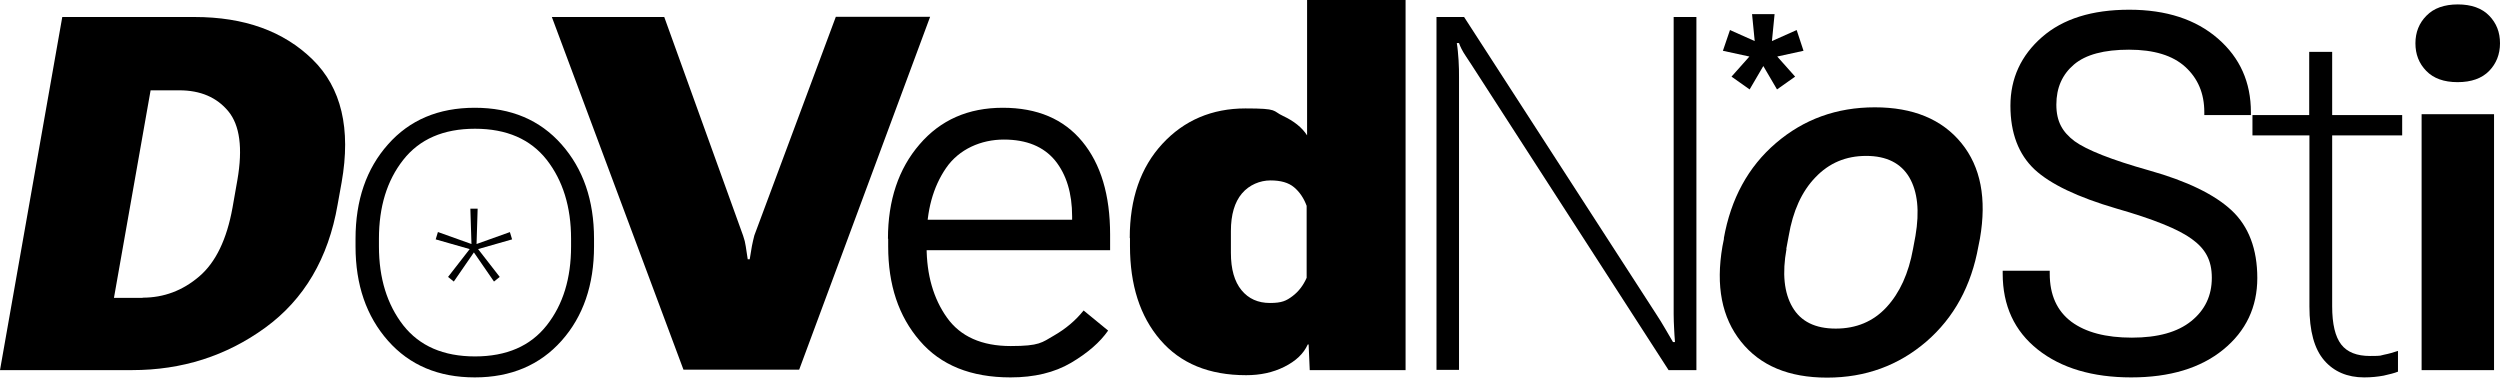 <?xml version="1.0" encoding="UTF-8"?><svg id="Vrstva_1" xmlns="http://www.w3.org/2000/svg" viewBox="0 0 1132.1 171"><path d="M28.2,7.7h59.9c22.5,0,40.3,6.4,53.4,19.2s17.5,31.4,13.2,55.7l-1.8,10c-4.2,24.4-15.2,43-32.8,55.8-17.6,12.8-37.7,19.2-60.2,19.2H0L28.2,7.7h0ZM64.6,134.8c9.6,0,18.1-3.2,25.6-9.6s12.5-16.8,15.1-31.2l2.2-12.5c2.5-14.4,1.1-24.8-4.1-31.1s-12.6-9.5-22.2-9.5h-13l-16.6,94h13v-.1Z"/><path d="M161,108.1c0-17.4,4.9-31.7,14.7-42.7,9.8-11.1,22.9-16.6,39.3-16.6s29.5,5.5,39.3,16.6c9.8,11.1,14.7,25.3,14.7,42.7v3.5c0,17.4-4.9,31.7-14.7,42.7s-22.9,16.6-39.3,16.6-29.5-5.5-39.3-16.6-14.7-25.3-14.7-42.7v-3.5h0ZM171.6,111.6c0,14.4,3.7,26.3,11,35.7,7.4,9.4,18.2,14.1,32.5,14.1s25.1-4.7,32.5-14.1,11-21.3,11-35.7v-3.5c0-14.4-3.7-26.3-11-35.7-7.4-9.4-18.2-14.1-32.5-14.1s-25.1,4.7-32.5,14.1-11,21.3-11,35.7v3.5Z"/><path d="M300.8,7.7l35.7,99c.6,1.7,1,3.3,1.2,4.8s.5,3.5.9,5.9h.9c.4-2.4.7-4.4,1-6s.7-3.2,1.1-4.8L378.5,7.6h42.7l-59.3,159.8h-52.4L249.9,7.7h50.9Z"/><path d="M402.1,108.1c0-17.4,4.8-31.7,14.3-42.7,9.5-11.1,22.1-16.6,37.7-16.6s27.6,5.1,36,15.3c8.4,10.2,12.6,24.2,12.6,42.1v7.1h-90.5v-13.8h73.3v-1.5c0-10.5-2.6-19-7.7-25.3-5.2-6.3-12.9-9.5-23.2-9.5s-20.3,4.3-26.2,12.9c-5.9,8.6-8.8,19.3-8.8,32.1v3.5c0,12.8,3.1,23.5,9.2,32.1,6.1,8.6,15.8,12.9,28.9,12.9s14.1-1.6,19.5-4.7c5.4-3.1,9.9-6.9,13.5-11.4l11.1,9.1c-3.7,5.3-9.2,10.1-16.8,14.6-7.5,4.4-16.6,6.6-27.4,6.6-17.9,0-31.6-5.5-41.1-16.6-9.6-11.1-14.3-25.3-14.3-42.7v-3.5h-.1Z"/><path d="M511.6,107.7c0-17.7,4.9-31.9,14.8-42.6,9.8-10.6,22.4-16,37.6-16s12,1.1,17,3.4c4.9,2.3,8.6,5.2,10.9,8.8V0h44.6v167.6h-43.4l-.5-11.6h-.4c-1.9,4.2-5.4,7.5-10.6,10.1s-10.9,3.8-17.3,3.8c-16.8,0-29.7-5.3-38.9-16s-13.7-24.9-13.7-42.5v-3.5h0l-.1-.2ZM562.2,131.4c3.2,3.9,7.5,5.8,12.9,5.8s7.4-1,10.2-3.1,4.9-4.9,6.4-8.3v-32.6c-1.3-3.5-3.2-6.3-5.7-8.4s-6-3.1-10.7-3.1-9.6,2-12.9,5.9-5,9.6-5,17v9.9c0,7.4,1.6,13,4.8,16.9h0Z"/><path d="M650.5,7.7h12.5l86.9,134.4c1.5,2.3,2.9,4.5,4.2,6.8,1.3,2.2,2.5,4.2,3.5,6h.9c-.2-2.2-.3-4.3-.4-6.3s-.2-4.1-.2-6.3V7.7h10.3v159.9h-12.6l-87-134.8c-1.5-2.3-3-4.7-4.7-7.2s-2.7-4.6-3.2-6.1h-1c.4,2.3.6,5,.8,7.8.2,2.8.2,5.4.2,7.6v132.6h-10.2V7.7h0Z"/><path d="M780.6,108c3.2-18,11-32.4,23.6-43.2s27.5-16.2,44.8-16.2,30.4,5.4,39.2,16.2c8.8,10.8,11.5,25.2,8.4,43.2l-.7,3.5c-3.2,17.9-11,32.3-23.6,43.2-12.6,10.8-27.5,16.3-44.9,16.3s-30.3-5.4-39-16.3-11.5-25.2-8.4-43.2l.7-3.5h-.1ZM809,112.7c-2,11.1-1.1,19.9,2.7,26.4s10.3,9.7,19.6,9.7,17-3.2,23-9.7,10-15.3,12-26.4l1.1-5.9c1.9-11.2,1-20-2.8-26.5-3.8-6.4-10.3-9.7-19.5-9.7s-16.8,3.2-23,9.7c-6.2,6.4-10.2,15.3-12.1,26.5l-1.1,5.9h.1Z"/><path d="M907.1,122.6h21.1v1.3c0,9.7,3.3,16.9,9.8,21.8,6.5,4.8,15.6,7.2,27.4,7.2s20.7-2.5,26.9-7.5,9.3-11.5,9.3-19.6-3-13.2-9.1-17.6c-6-4.4-17.4-9-34.2-13.8-17.4-5.1-29.8-11-37-17.7-7.2-6.8-10.9-16.4-10.9-28.8s4.8-22.8,14.3-31.1,22.7-12.4,39.5-12.4,30.2,4.4,40.2,13.1,14.9,19.8,14.9,33.3v1.3h-21.1v-1.3c0-8.5-2.9-15.3-8.6-20.5-5.7-5.2-14.2-7.8-25.5-7.8s-19.6,2.2-24.9,6.7c-5.3,4.5-8,10.5-8,18.2s2.8,12.4,8.2,16.5c5.5,4,16.8,8.5,33.9,13.3s29.6,10.9,37.3,18.1,11.6,17.5,11.6,30.6-5.1,24-15.4,32.4-24.2,12.6-41.7,12.6-31.7-4.2-42.3-12.6-15.9-19.9-15.9-34.4v-1.3h.2Z"/><path d="M1020,52.1h67.8v9.2h-67.8v-9.2ZM1045.7,57.4V23.5h10.4v115.2c0,8.1,1.4,13.8,4.1,17.3s7.1,5.2,13,5.2,4.4-.2,6.5-.6c2.1-.4,4.1-1,6.2-1.7v9.4c-1.7.7-3.9,1.2-6.5,1.8-2.7.5-5.6.8-8.8.8-7.6,0-13.7-2.6-18.1-7.7-4.5-5.2-6.7-13.3-6.7-24.4V57.4h-.1Z"/><path d="M1098.8,7.1c3.3-3.4,8.1-5.1,14.2-5.1s10.9,1.7,14.2,5.1c3.3,3.4,4.9,7.5,4.9,12.5s-1.7,9.2-4.9,12.5c-3.3,3.4-8.1,5.1-14.3,5.1s-10.9-1.7-14.2-5.1c-3.3-3.4-4.9-7.5-4.9-12.5s1.7-9.2,5-12.5h0ZM1096.6,51.7h32.8v115.9h-32.8V51.7h0Z"/><path d="M783.4,13.6l11.2,5-1.2-12.2h10.2l-1.2,12.2,11.2-5,3.1,9.4-11.9,2.6,8.1,9.1-8.2,5.8-6.2-10.6-6.2,10.6-8.2-5.8,8.1-9.1-12-2.6,3.2-9.4h0Z"/><path d="M198.4,105.1l15.1,5.4-.5-16h3.3l-.5,16,15.1-5.4,1,3.3-15.4,4.4,9.8,12.6-2.6,2.1-9.1-13.2-9.1,13.2-2.6-2.1,9.8-12.6-15.4-4.4,1-3.3h.1Z"/></svg>